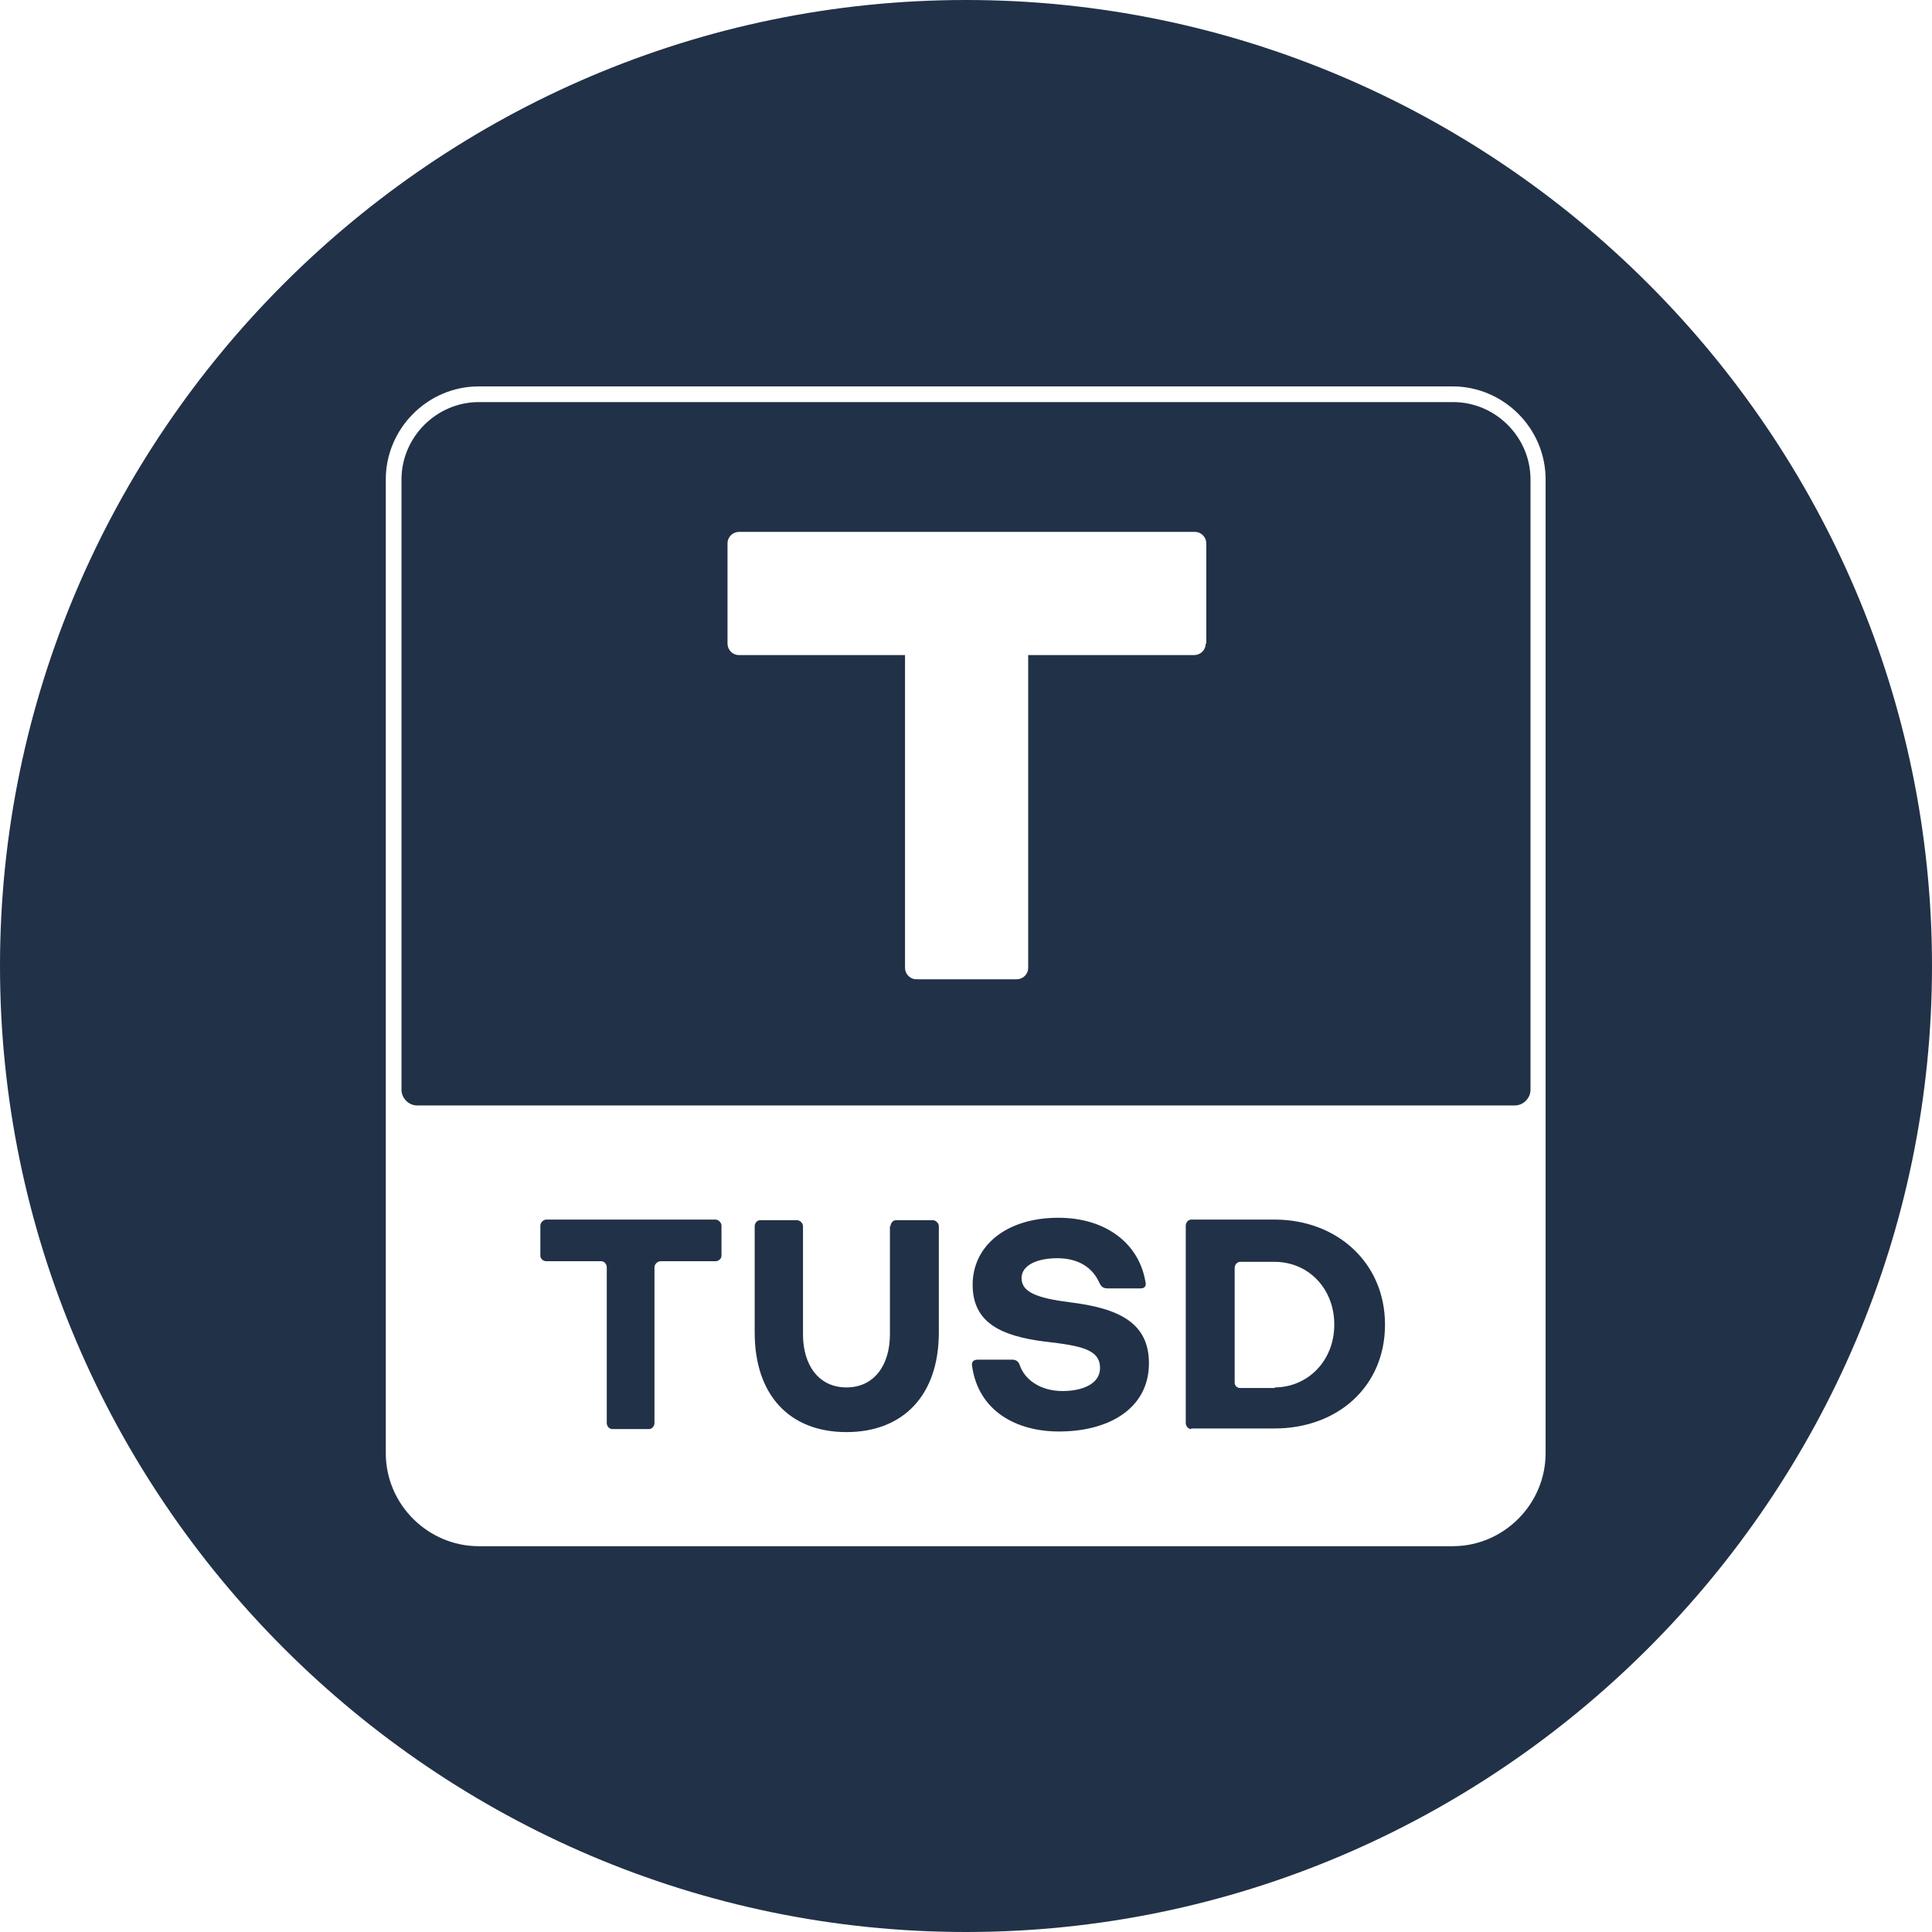 <svg width="32" height="32" viewBox="0 0 32 32" fill="none" xmlns="http://www.w3.org/2000/svg">
<path d="M16 0C7.2 0 0 7.2 0 16C0 24.8 7.2 32 16 32C24.8 32 32 24.8 32 16C32 7.2 24.8 0 16 0ZM25.6 24.07C25.6 24.91 24.91 25.61 24.06 25.61H7.93C7.09 25.61 6.39 24.92 6.39 24.07V7.94C6.39 7.1 7.08 6.4 7.93 6.4H24.06C24.9 6.4 25.6 7.09 25.6 7.94V24.07Z" fill="#213147"/>
<path d="M10.14 23.67C10.09 23.67 10.05 23.62 10.05 23.57V20.99C10.05 20.94 10.01 20.89 9.96 20.89H9.05C9 20.89 8.95 20.85 8.95 20.8V20.3C8.95 20.25 9 20.2 9.05 20.2H11.85C11.9 20.2 11.95 20.25 11.95 20.3V20.8C11.95 20.85 11.9 20.89 11.85 20.89H10.94C10.89 20.89 10.84 20.94 10.84 20.99V23.57C10.84 23.62 10.8 23.67 10.75 23.67H10.13H10.14ZM14.75 20.31C14.75 20.26 14.79 20.21 14.84 20.21H15.45C15.5 20.21 15.55 20.26 15.55 20.31V22.07C15.55 23.11 14.96 23.72 14.02 23.72C13.08 23.72 12.5 23.11 12.5 22.07V20.31C12.5 20.26 12.54 20.21 12.59 20.21H13.2C13.25 20.21 13.3 20.26 13.3 20.31V22.1C13.3 22.61 13.56 22.98 14.02 22.98C14.48 22.98 14.74 22.61 14.74 22.1V20.31H14.75ZM18.35 21.34C18.27 21.34 18.24 21.31 18.21 21.25C18.1 21 17.87 20.84 17.51 20.84C17.19 20.84 16.92 20.95 16.92 21.17C16.92 21.4 17.17 21.5 17.72 21.57C18.55 21.67 19.03 21.92 19.03 22.58C19.03 23.32 18.38 23.71 17.54 23.71C16.82 23.71 16.2 23.36 16.1 22.62C16.09 22.55 16.13 22.52 16.2 22.52H16.76C16.83 22.52 16.87 22.55 16.89 22.61C16.97 22.85 17.23 23.04 17.6 23.04C17.93 23.04 18.22 22.92 18.22 22.66C18.22 22.35 17.91 22.29 17.3 22.22C16.6 22.13 16.11 21.92 16.11 21.28C16.11 20.64 16.66 20.17 17.53 20.17C18.31 20.17 18.86 20.59 18.97 21.22C18.99 21.29 18.97 21.34 18.89 21.34H18.33H18.35ZM19.73 23.67C19.68 23.67 19.64 23.62 19.64 23.57V20.3C19.64 20.25 19.68 20.2 19.73 20.2H21.11C22.14 20.2 22.94 20.91 22.94 21.94C22.94 22.97 22.15 23.66 21.11 23.66H19.73V23.67ZM21.11 22.98C21.66 22.98 22.1 22.54 22.1 21.94C22.1 21.34 21.67 20.9 21.11 20.9H20.54C20.49 20.9 20.45 20.95 20.45 21V22.9C20.45 22.95 20.49 22.99 20.54 22.99H21.12L21.11 22.98Z" fill="#213147"/>
<path d="M7.93 6.66C7.23 6.66 6.65 7.24 6.65 7.94V18.05C6.65 18.19 6.77 18.31 6.91 18.31H25.09C25.23 18.31 25.35 18.19 25.35 18.05V7.94C25.35 7.24 24.77 6.66 24.07 6.66H7.93ZM19.97 10.66C19.97 10.77 19.88 10.85 19.78 10.85H17.03V16.03C17.03 16.14 16.94 16.22 16.84 16.22H15.18C15.07 16.22 14.99 16.13 14.99 16.03V10.85H12.24C12.13 10.85 12.05 10.76 12.05 10.66V9C12.05 8.89 12.14 8.81 12.24 8.81H19.79C19.9 8.81 19.98 8.9 19.98 9V10.66H19.97Z" fill="#213147"/>
</svg>
